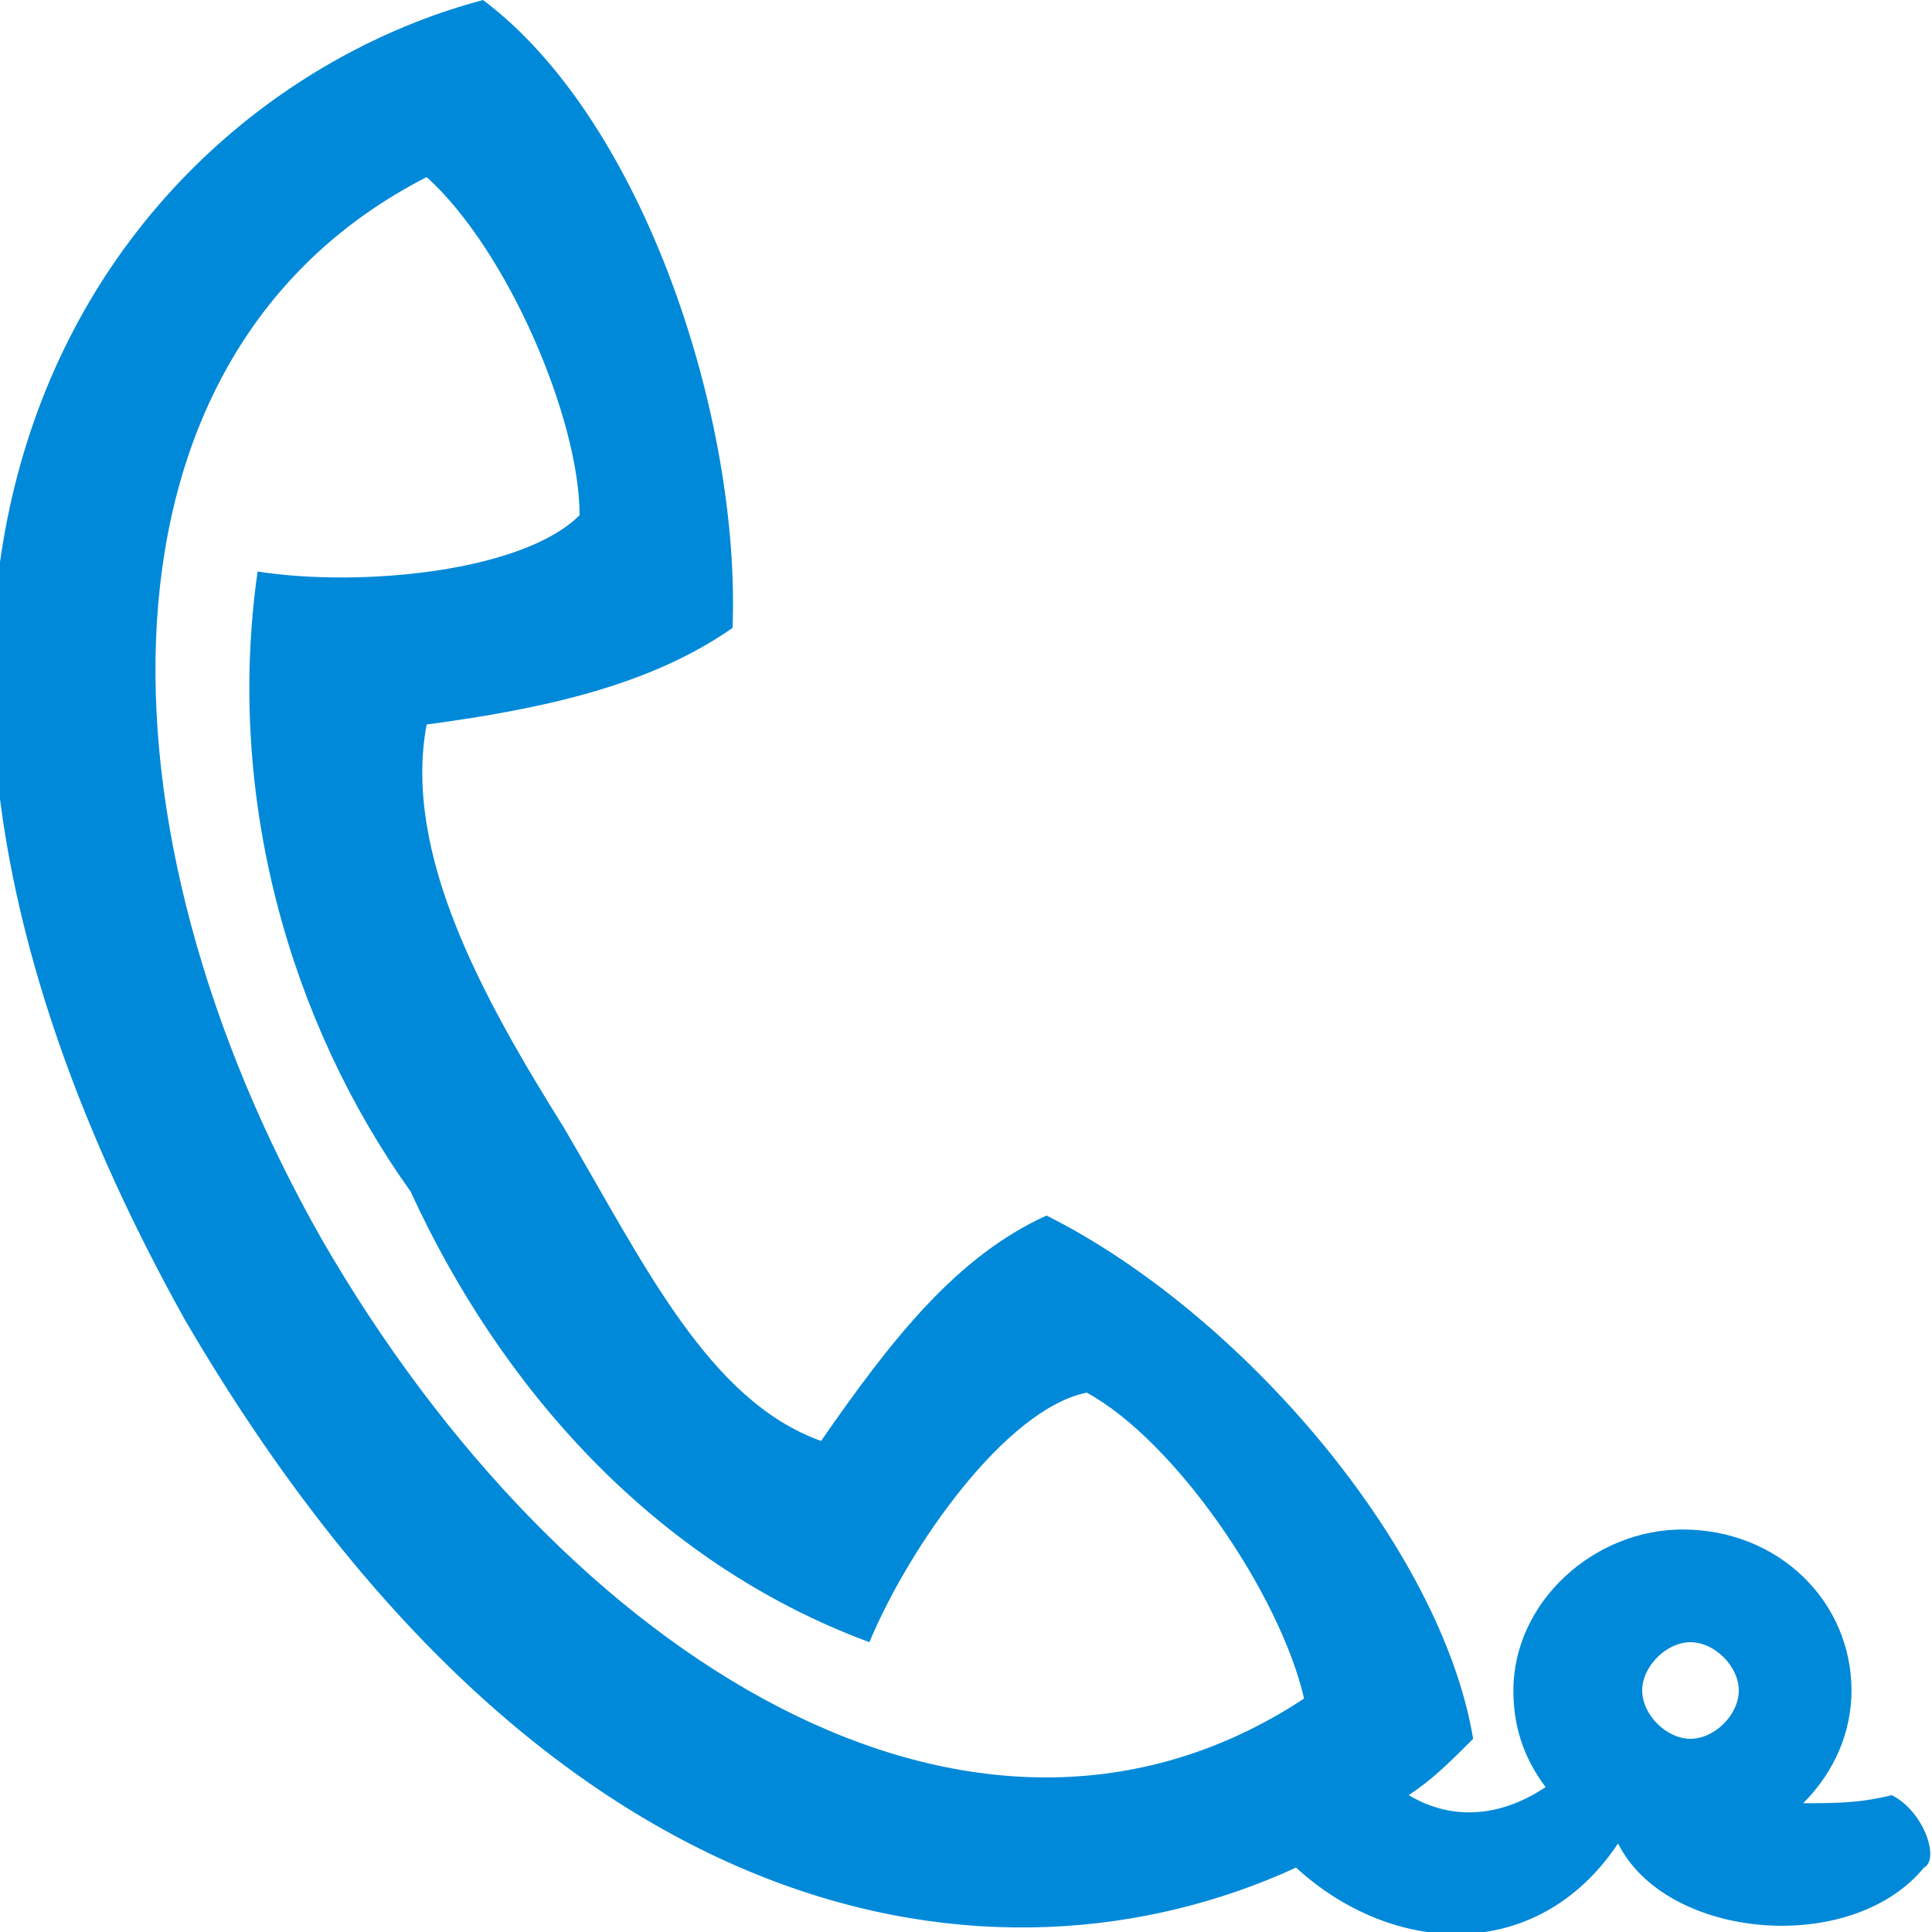 <svg width="24" height="24" viewBox="0 0 24 24" fill="none" xmlns="http://www.w3.org/2000/svg">
<g clip-path="url(#clip0_6_18550)">
<path fill-rule="evenodd" clip-rule="evenodd" d="M23.5 22.3C23.1 22.4 22.8 22.4 22.4 22.4C22.8 22 23 21.5 23 21C23 19.9 22.1 19 20.9 19C19.8 19 18.8 19.9 18.8 21C18.8 21.4 18.9 21.8 19.2 22.2C18.6 22.6 18 22.6 17.5 22.3C17.8 22.1 18 21.9 18.3 21.6C17.9 19.2 15.4 16.3 13 15.1C11.9 15.6 11.1 16.6 10.2 17.9C8.8 17.4 8 15.7 7 14C6 12.4 5 10.6 5.3 9C6.8 8.8 8.1 8.5 9.1 7.8C9.2 5.2 8 1.5 6 0C1.5 1.2 -3 6.9 2.3 16.4C6.8 24.1 12.4 24.9 16.1 23.2C17.3 24.3 19.1 24.4 20.1 22.9C20.7 24.1 23 24.3 23.9 23.2C24.1 23.1 23.9 22.5 23.5 22.3ZM4 15.4C1.1 10.3 1 4.4 5.3 2.2C6.3 3.1 7.2 5.2 7.2 6.4C6.5 7.1 4.5 7.3 3.2 7.1C2.8 9.9 3.6 12.7 5.1 14.8C6.2 17.2 8.1 19.4 10.8 20.4C11.3 19.2 12.5 17.5 13.5 17.3C14.6 17.9 15.9 19.8 16.2 21.1C12.1 23.8 7 20.6 4 15.4ZM21 21.6C20.7 21.6 20.4 21.3 20.4 21C20.4 20.7 20.7 20.4 21 20.4C21.3 20.4 21.6 20.7 21.6 21C21.6 21.3 21.3 21.6 21 21.6Z" fill="#0089D9"/>
</g>
<defs>
<clipPath id="clip0_6_18550">
<rect width="140" height="24" fill="white"/>
</clipPath>
</defs>
</svg>
